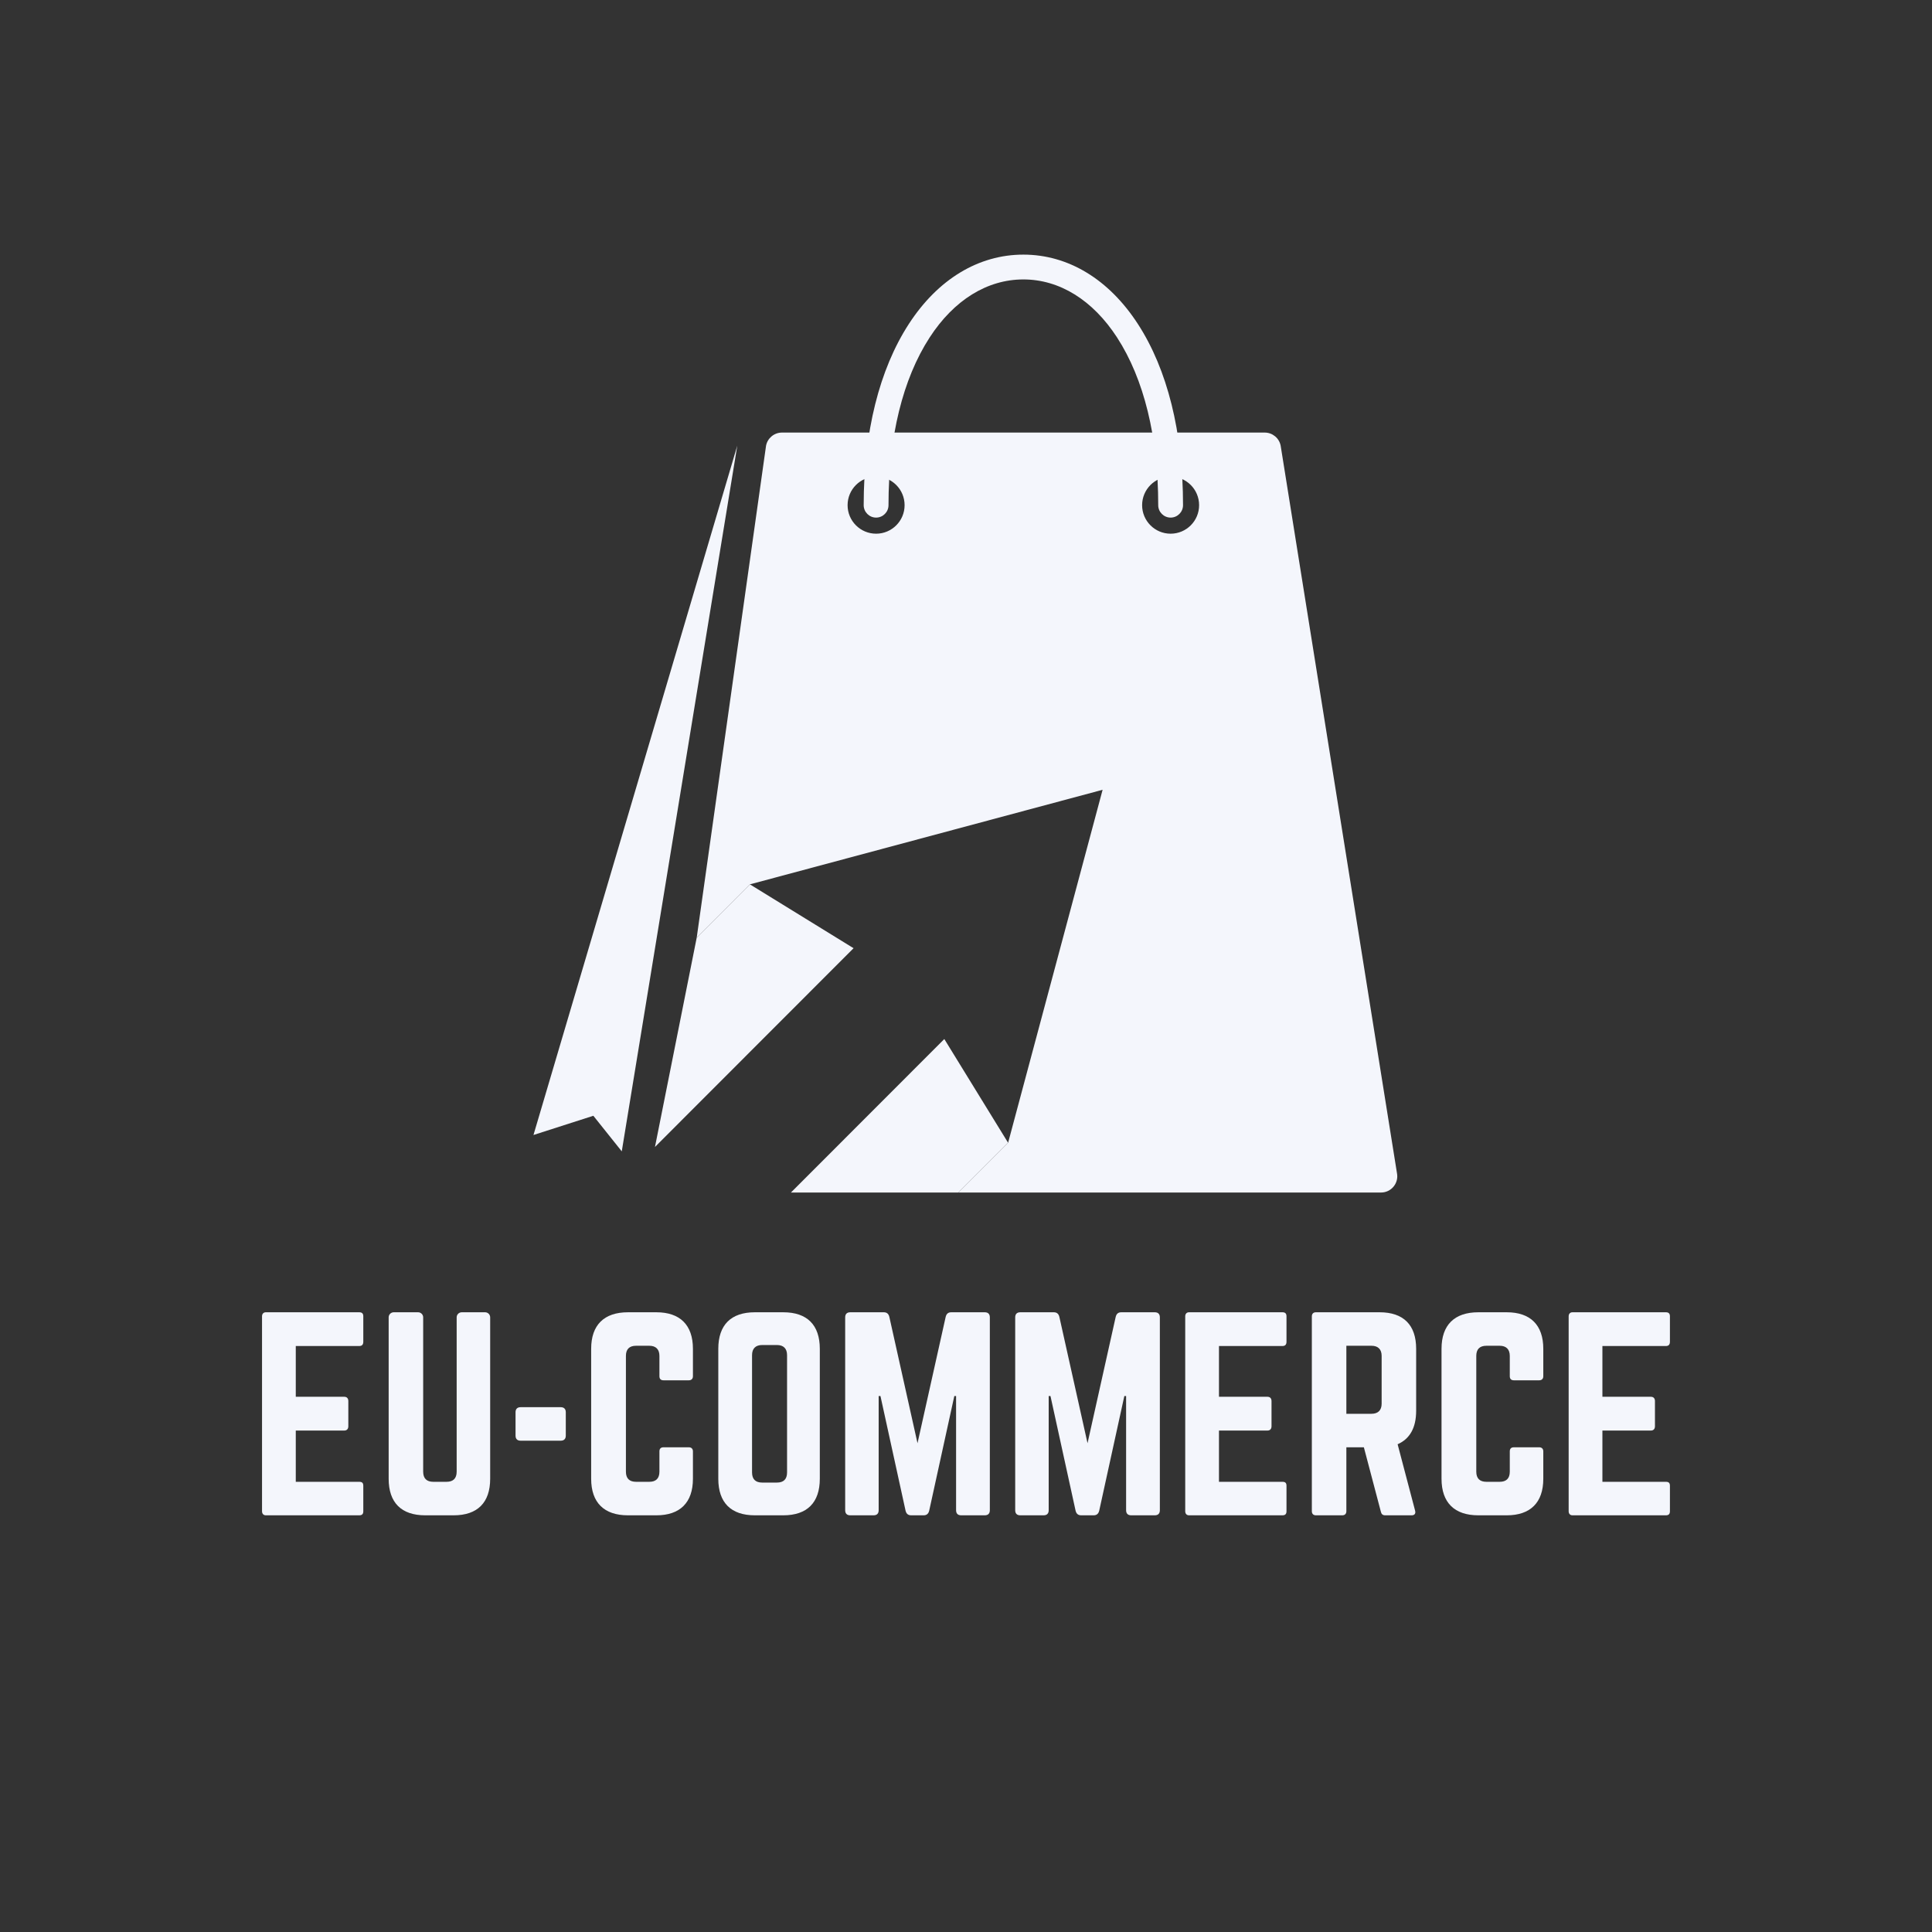 <svg xmlns="http://www.w3.org/2000/svg" xmlns:xlink="http://www.w3.org/1999/xlink" width="500" zoomAndPan="magnify" viewBox="0 0 375 375" height="500" preserveAspectRatio="xMidYMid meet" version="1.0"><rect x="0" y="0" width="375" height="375" fill="#333333" stroke="none"/><defs><g/><clipPath id="747a681e8f"><path d="M 153 201 L 196 201 L 196 231.57 L 153 231.57 Z M 153 201 " clip-rule="nonzero"/></clipPath><clipPath id="608c8b91d9"><path d="M 135 83 L 271.559 83 L 271.559 231.57 L 135 231.57 Z M 135 83 " clip-rule="nonzero"/></clipPath><clipPath id="ea24dda491"><path d="M 167 49.32 L 230 49.32 L 230 101 L 167 101 Z M 167 49.32 " clip-rule="nonzero"/></clipPath><clipPath id="5deb3fcd40"><path d="M 103.559 86 L 144 86 L 144 224 L 103.559 224 Z M 103.559 86 " clip-rule="nonzero"/></clipPath></defs><path fill="#f4f6fc" d="M 165.676 184.047 L 145.555 171.652 L 135.234 181.984 L 127.129 222.625 L 165.676 184.047 " fill-opacity="1" fill-rule="nonzero"/><g clip-path="url(#747a681e8f)"><path fill="#f4f6fc" d="M 183.289 201.676 L 153.52 231.469 L 186.02 231.469 L 195.672 221.812 L 183.289 201.676 " fill-opacity="1" fill-rule="nonzero"/></g><g clip-path="url(#608c8b91d9)"><path fill="#f4f6fc" d="M 227.215 103.59 C 224.16 103.59 221.684 101.109 221.684 98.055 C 221.684 94.996 224.16 92.516 227.215 92.516 C 230.273 92.516 232.746 94.996 232.746 98.055 C 232.746 101.109 230.273 103.59 227.215 103.59 Z M 170.051 103.59 C 166.992 103.59 164.516 101.109 164.516 98.055 C 164.516 94.996 166.992 92.516 170.051 92.516 C 173.105 92.516 175.582 94.996 175.582 98.055 C 175.582 101.109 173.105 103.59 170.051 103.59 Z M 271.148 227.691 L 248.574 86.5 C 248.281 85.023 246.984 83.961 245.477 83.961 L 151.789 83.961 C 150.281 83.961 148.984 85.023 148.691 86.5 L 135.234 181.984 L 145.555 171.652 L 214.016 153.297 L 195.672 221.812 L 186.02 231.469 L 268.055 231.469 C 270.047 231.469 271.539 229.648 271.148 227.691 " fill-opacity="1" fill-rule="nonzero"/></g><g clip-path="url(#ea24dda491)"><path fill="#f4f6fc" d="M 227.219 100.465 C 225.887 100.465 224.809 99.383 224.809 98.055 C 224.809 84.816 222.047 73.562 216.824 65.508 C 212.113 58.242 205.648 54.238 198.633 54.238 C 191.613 54.238 185.156 58.242 180.441 65.508 C 175.219 73.562 172.457 84.816 172.457 98.055 C 172.457 99.383 171.379 100.465 170.051 100.465 C 168.719 100.465 167.641 99.383 167.641 98.055 C 167.641 83.883 170.672 71.719 176.402 62.887 C 182.035 54.203 189.93 49.422 198.633 49.422 C 207.336 49.422 215.23 54.203 220.863 62.887 C 226.594 71.719 229.625 83.883 229.625 98.055 C 229.625 99.383 228.543 100.465 227.219 100.465 " fill-opacity="1" fill-rule="nonzero"/></g><g clip-path="url(#5deb3fcd40)"><path fill="#f4f6fc" d="M 143.105 86.5 L 103.547 220.301 L 115.168 216.57 L 120.684 223.477 L 143.105 86.5 " fill-opacity="1" fill-rule="nonzero"/></g><g fill="#f4f6fc" fill-opacity="1"><g transform="translate(48.395, 294.122)"><g><path d="M 22.121 -38.621 C 22.121 -39.117 21.922 -39.41 21.332 -39.41 L 3.203 -39.41 C 2.758 -39.41 2.465 -39.117 2.465 -38.621 L 2.465 -0.789 C 2.465 -0.297 2.758 0 3.203 0 L 21.332 0 C 21.922 0 22.121 -0.297 22.121 -0.789 L 22.121 -5.715 C 22.121 -6.258 21.922 -6.504 21.332 -6.504 L 9.016 -6.504 L 9.016 -16.453 L 18.426 -16.453 C 18.918 -16.453 19.215 -16.75 19.215 -17.293 L 19.215 -22.168 C 19.215 -22.711 18.918 -23.008 18.426 -23.008 L 9.016 -23.008 L 9.016 -32.859 L 21.332 -32.859 C 21.922 -32.859 22.121 -33.203 22.121 -33.695 Z M 22.121 -38.621 "/></g></g></g><g fill="#f4f6fc" fill-opacity="1"><g transform="translate(72.974, 294.122)"><g><path d="M 16.652 -39.41 C 16.109 -39.41 15.664 -38.969 15.664 -38.426 L 15.664 -8.473 C 15.664 -7.145 14.977 -6.504 13.695 -6.504 L 11.133 -6.504 C 9.852 -6.504 9.164 -7.145 9.164 -8.473 L 9.164 -38.426 C 9.164 -38.969 8.719 -39.41 8.18 -39.41 L 3.449 -39.41 C 2.906 -39.41 2.465 -38.969 2.465 -38.426 L 2.465 -7.094 C 2.465 -2.465 4.926 0 9.559 0 L 15.074 0 C 19.707 0 22.168 -2.465 22.168 -7.094 L 22.168 -38.426 C 22.168 -38.969 21.727 -39.41 21.184 -39.41 Z M 16.652 -39.41 "/></g></g></g><g fill="#f4f6fc" fill-opacity="1"><g transform="translate(97.601, 294.122)"><g><path d="M 2.465 -15.469 C 2.465 -14.828 2.809 -14.484 3.449 -14.484 L 11.23 -14.484 C 11.871 -14.484 12.219 -14.828 12.219 -15.469 L 12.219 -20 C 12.219 -20.641 11.871 -20.988 11.23 -20.988 L 3.449 -20.988 C 2.809 -20.988 2.465 -20.641 2.465 -20 Z M 2.465 -15.469 "/></g></g></g><g fill="#f4f6fc" fill-opacity="1"><g transform="translate(112.279, 294.122)"><g><path d="M 22.219 -32.316 C 22.219 -36.949 19.707 -39.41 15.125 -39.41 L 9.605 -39.41 C 4.977 -39.41 2.465 -36.949 2.465 -32.316 L 2.465 -7.094 C 2.465 -2.465 4.977 0 9.605 0 L 15.125 0 C 19.707 0 22.219 -2.465 22.219 -7.094 L 22.219 -12.414 C 22.219 -12.906 21.922 -13.203 21.43 -13.203 L 16.504 -13.203 C 15.961 -13.203 15.715 -12.906 15.715 -12.414 L 15.715 -8.473 C 15.715 -7.145 15.027 -6.504 13.746 -6.504 L 11.184 -6.504 C 9.902 -6.504 9.211 -7.145 9.211 -8.473 L 9.211 -30.938 C 9.211 -32.219 9.852 -32.91 11.184 -32.91 L 13.746 -32.91 C 15.027 -32.91 15.715 -32.219 15.715 -30.938 L 15.715 -26.996 C 15.715 -26.504 15.961 -26.207 16.504 -26.207 L 21.43 -26.207 C 21.922 -26.207 22.219 -26.504 22.219 -26.996 Z M 22.219 -32.316 "/></g></g></g><g fill="#f4f6fc" fill-opacity="1"><g transform="translate(136.956, 294.122)"><g><path d="M 2.465 -7.094 C 2.465 -2.465 4.926 0 9.559 0 L 15.074 0 C 19.707 0 22.168 -2.465 22.168 -7.094 L 22.168 -32.316 C 22.168 -36.949 19.707 -39.41 15.074 -39.41 L 9.559 -39.41 C 4.926 -39.41 2.465 -36.949 2.465 -32.316 Z M 10.984 -6.355 C 9.703 -6.355 9.016 -6.996 9.016 -8.324 L 9.016 -31.086 C 9.016 -32.367 9.703 -33.055 10.984 -33.055 L 13.844 -33.055 C 15.125 -33.055 15.812 -32.367 15.812 -31.086 L 15.812 -8.324 C 15.812 -6.996 15.125 -6.355 13.844 -6.355 Z M 10.984 -6.355 "/></g></g></g><g fill="#f4f6fc" fill-opacity="1"><g transform="translate(161.584, 294.122)"><g><path d="M 23.055 -39.41 C 22.465 -39.41 22.121 -39.117 21.973 -38.523 L 16.504 -13.992 L 11.035 -38.523 C 10.887 -39.117 10.543 -39.41 9.953 -39.41 L 3.449 -39.41 C 2.809 -39.41 2.465 -39.066 2.465 -38.426 L 2.465 -0.984 C 2.465 -0.344 2.809 0 3.449 0 L 7.98 0 C 8.621 0 8.965 -0.344 8.965 -0.984 L 8.965 -23.152 L 9.312 -23.152 L 14.188 -0.887 C 14.336 -0.297 14.68 0 15.273 0 L 17.688 0 C 18.277 0 18.621 -0.297 18.77 -0.887 L 23.648 -23.152 L 23.992 -23.152 L 23.992 -0.984 C 23.992 -0.344 24.336 0 24.977 0 L 29.559 0 C 30.199 0 30.543 -0.344 30.543 -0.984 L 30.543 -38.426 C 30.543 -39.066 30.199 -39.41 29.559 -39.41 Z M 23.055 -39.41 "/></g></g></g><g fill="#f4f6fc" fill-opacity="1"><g transform="translate(194.585, 294.122)"><g><path d="M 23.055 -39.41 C 22.465 -39.41 22.121 -39.117 21.973 -38.523 L 16.504 -13.992 L 11.035 -38.523 C 10.887 -39.117 10.543 -39.41 9.953 -39.41 L 3.449 -39.41 C 2.809 -39.41 2.465 -39.066 2.465 -38.426 L 2.465 -0.984 C 2.465 -0.344 2.809 0 3.449 0 L 7.98 0 C 8.621 0 8.965 -0.344 8.965 -0.984 L 8.965 -23.152 L 9.312 -23.152 L 14.188 -0.887 C 14.336 -0.297 14.68 0 15.273 0 L 17.688 0 C 18.277 0 18.621 -0.297 18.77 -0.887 L 23.648 -23.152 L 23.992 -23.152 L 23.992 -0.984 C 23.992 -0.344 24.336 0 24.977 0 L 29.559 0 C 30.199 0 30.543 -0.344 30.543 -0.984 L 30.543 -38.426 C 30.543 -39.066 30.199 -39.41 29.559 -39.41 Z M 23.055 -39.41 "/></g></g></g><g fill="#f4f6fc" fill-opacity="1"><g transform="translate(227.586, 294.122)"><g><path d="M 22.121 -38.621 C 22.121 -39.117 21.922 -39.41 21.332 -39.41 L 3.203 -39.41 C 2.758 -39.41 2.465 -39.117 2.465 -38.621 L 2.465 -0.789 C 2.465 -0.297 2.758 0 3.203 0 L 21.332 0 C 21.922 0 22.121 -0.297 22.121 -0.789 L 22.121 -5.715 C 22.121 -6.258 21.922 -6.504 21.332 -6.504 L 9.016 -6.504 L 9.016 -16.453 L 18.426 -16.453 C 18.918 -16.453 19.215 -16.75 19.215 -17.293 L 19.215 -22.168 C 19.215 -22.711 18.918 -23.008 18.426 -23.008 L 9.016 -23.008 L 9.016 -32.859 L 21.332 -32.859 C 21.922 -32.859 22.121 -33.203 22.121 -33.695 Z M 22.121 -38.621 "/></g></g></g><g fill="#f4f6fc" fill-opacity="1"><g transform="translate(252.164, 294.122)"><g><path d="M 22.711 -32.316 C 22.711 -36.949 20.246 -39.41 15.617 -39.41 L 3.25 -39.41 C 2.758 -39.41 2.465 -39.117 2.465 -38.621 L 2.465 -0.789 C 2.465 -0.297 2.758 0 3.25 0 L 8.375 0 C 8.867 0 9.164 -0.297 9.164 -0.789 L 9.164 -13.203 L 12.562 -13.203 L 15.863 -0.691 C 15.961 -0.246 16.207 0 16.699 0 L 21.824 0 C 22.367 0 22.66 -0.297 22.512 -0.887 L 19.113 -13.793 C 21.48 -14.828 22.711 -16.996 22.711 -20.297 Z M 9.164 -19.707 L 9.164 -32.91 L 14.039 -32.91 C 15.32 -32.91 16.012 -32.219 16.012 -30.938 L 16.012 -21.676 C 16.012 -20.395 15.32 -19.707 14.039 -19.707 Z M 9.164 -19.707 "/></g></g></g><g fill="#f4f6fc" fill-opacity="1"><g transform="translate(277.334, 294.122)"><g><path d="M 22.219 -32.316 C 22.219 -36.949 19.707 -39.41 15.125 -39.41 L 9.605 -39.41 C 4.977 -39.41 2.465 -36.949 2.465 -32.316 L 2.465 -7.094 C 2.465 -2.465 4.977 0 9.605 0 L 15.125 0 C 19.707 0 22.219 -2.465 22.219 -7.094 L 22.219 -12.414 C 22.219 -12.906 21.922 -13.203 21.43 -13.203 L 16.504 -13.203 C 15.961 -13.203 15.715 -12.906 15.715 -12.414 L 15.715 -8.473 C 15.715 -7.145 15.027 -6.504 13.746 -6.504 L 11.184 -6.504 C 9.902 -6.504 9.211 -7.145 9.211 -8.473 L 9.211 -30.938 C 9.211 -32.219 9.852 -32.91 11.184 -32.91 L 13.746 -32.91 C 15.027 -32.91 15.715 -32.219 15.715 -30.938 L 15.715 -26.996 C 15.715 -26.504 15.961 -26.207 16.504 -26.207 L 21.43 -26.207 C 21.922 -26.207 22.219 -26.504 22.219 -26.996 Z M 22.219 -32.316 "/></g></g></g><g fill="#f4f6fc" fill-opacity="1"><g transform="translate(302.011, 294.122)"><g><path d="M 22.121 -38.621 C 22.121 -39.117 21.922 -39.41 21.332 -39.41 L 3.203 -39.41 C 2.758 -39.41 2.465 -39.117 2.465 -38.621 L 2.465 -0.789 C 2.465 -0.297 2.758 0 3.203 0 L 21.332 0 C 21.922 0 22.121 -0.297 22.121 -0.789 L 22.121 -5.715 C 22.121 -6.258 21.922 -6.504 21.332 -6.504 L 9.016 -6.504 L 9.016 -16.453 L 18.426 -16.453 C 18.918 -16.453 19.215 -16.75 19.215 -17.293 L 19.215 -22.168 C 19.215 -22.711 18.918 -23.008 18.426 -23.008 L 9.016 -23.008 L 9.016 -32.859 L 21.332 -32.859 C 21.922 -32.859 22.121 -33.203 22.121 -33.695 Z M 22.121 -38.621 "/></g></g></g></svg>
